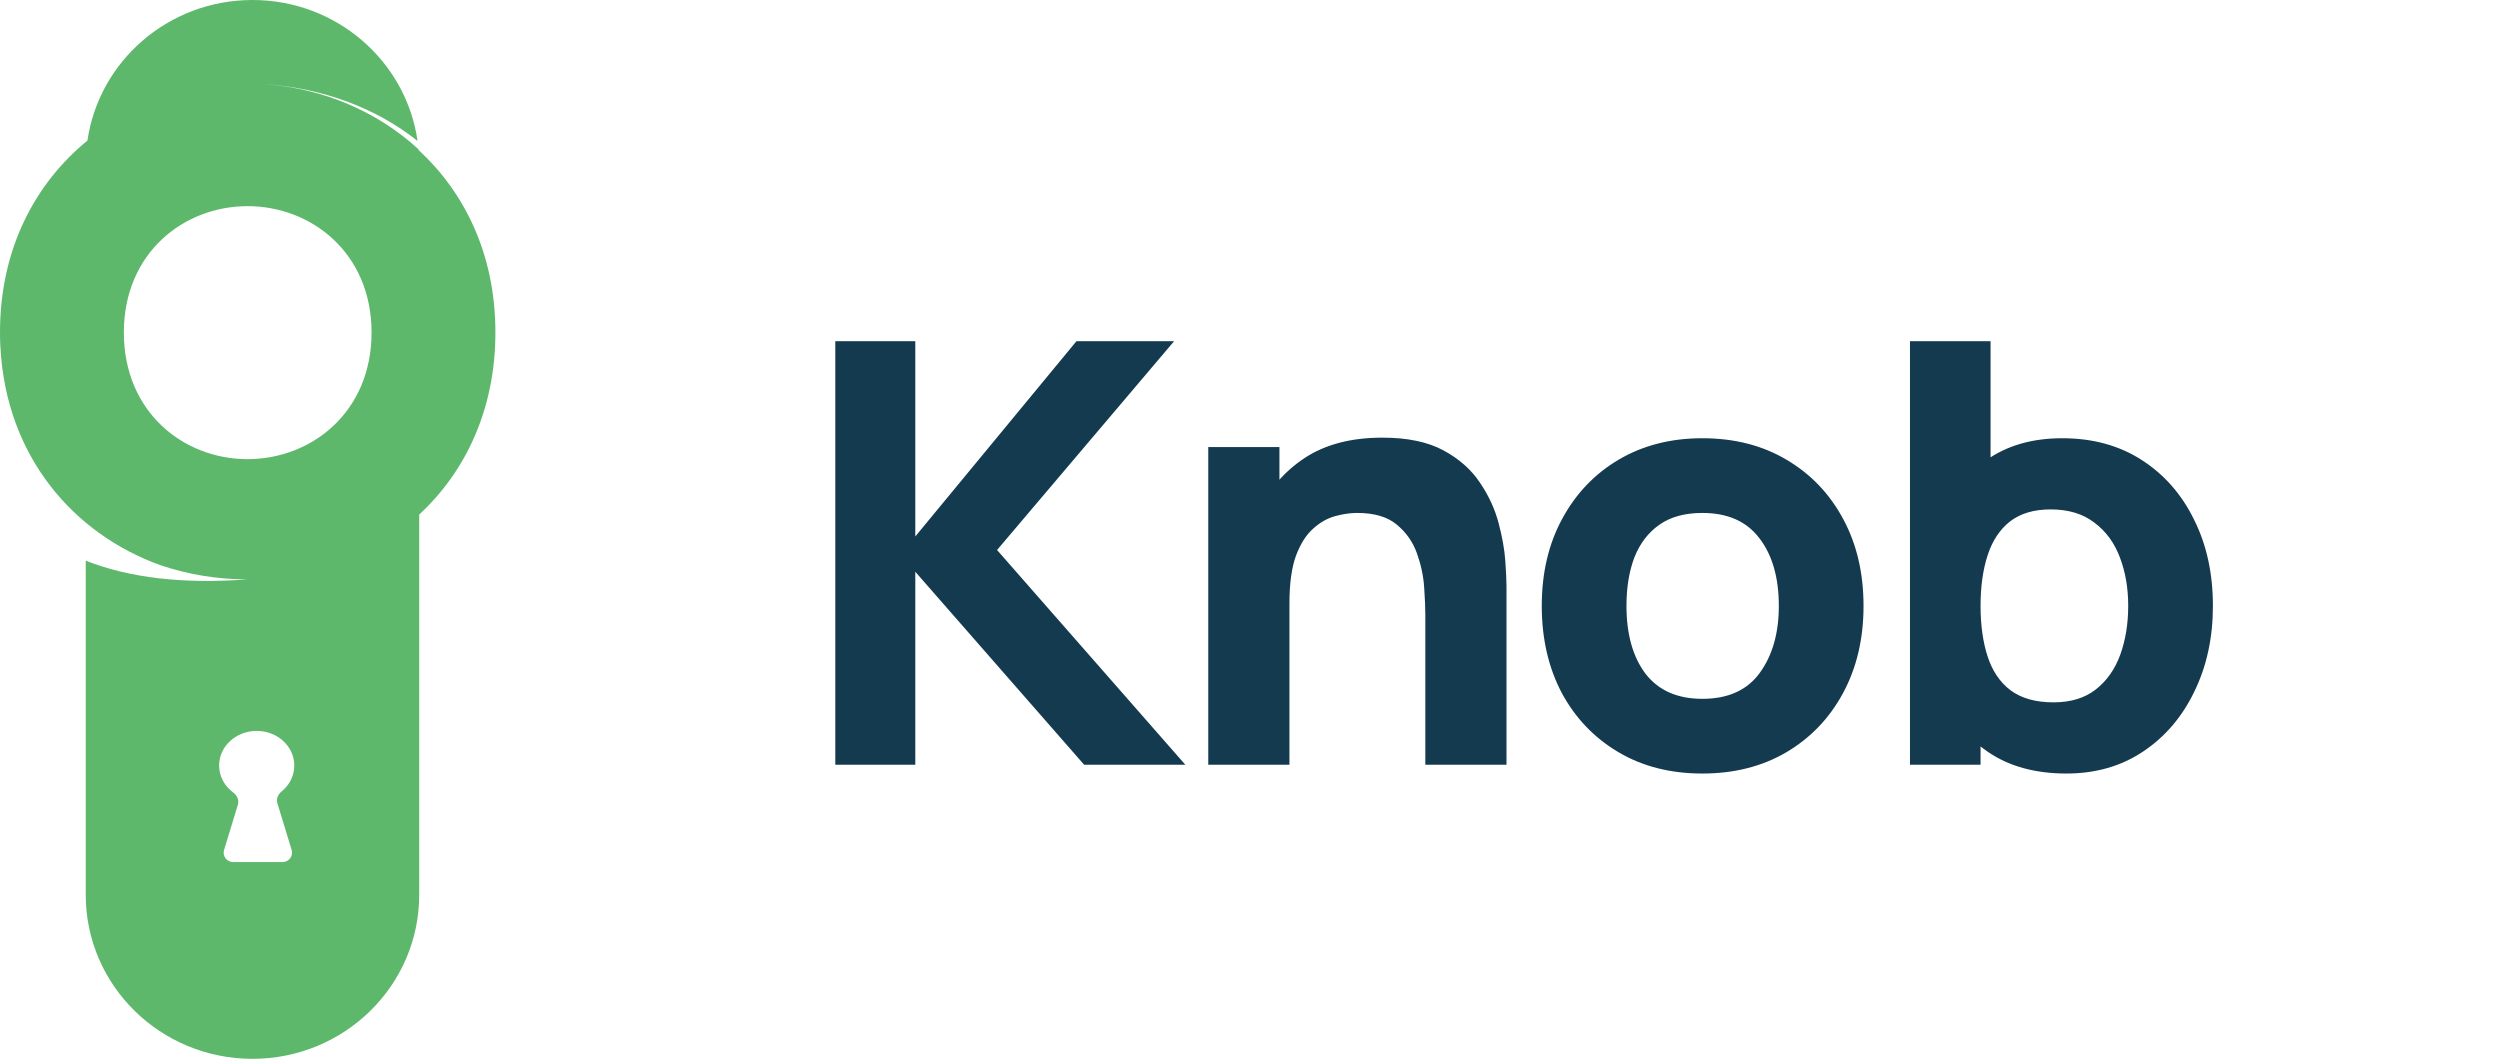 <svg width="85" height="36" viewBox="0 0 85 36" fill="none" xmlns="http://www.w3.org/2000/svg">
<path fill-rule="evenodd" clip-rule="evenodd" d="M2.915 19.062V30.425C2.915 33.504 5.453 36 8.584 36C11.715 36 14.253 33.504 14.253 30.425V17.497C15.818 16.044 16.844 13.933 16.844 11.301C16.844 8.665 15.808 6.553 14.232 5.101L14.23 5.077C12.823 3.781 10.985 3.013 9.07 2.869L9.07 2.867C10.952 3.003 12.765 3.653 14.197 4.793C13.81 2.084 11.445 0 8.584 0C5.728 0 3.365 2.077 2.973 4.779C1.194 6.233 0 8.465 0 11.301C0 11.465 0.004 11.627 0.012 11.788H0.013C0.206 15.546 2.528 18.167 5.459 19.218C6.398 19.535 7.396 19.699 8.41 19.699C6.239 19.862 4.401 19.651 2.915 19.062ZM4.211 11.304C4.211 14.016 6.244 15.611 8.416 15.611C10.589 15.611 12.633 14.016 12.633 11.304C12.633 8.603 10.589 7.009 8.416 7.009C6.244 7.009 4.211 8.603 4.211 11.304ZM9.43 27.306C9.385 27.16 9.456 27.006 9.575 26.909C9.84 26.694 10.006 26.378 10.006 26.027C10.006 25.377 9.434 24.85 8.728 24.85C8.022 24.85 7.45 25.377 7.45 26.027C7.45 26.398 7.637 26.73 7.928 26.945C8.058 27.041 8.136 27.201 8.09 27.354L7.618 28.899C7.555 29.104 7.711 29.31 7.928 29.31H9.606C9.823 29.31 9.979 29.104 9.916 28.899L9.43 27.306Z" fill="#5DB86C"/>
<path d="M28.4 26V11.6H31.12V18.24L36.6 11.6H39.92L33.9 18.7L40.3 26H36.86L31.12 19.44V26H28.4ZM48.461 26V20.9C48.461 20.653 48.447 20.34 48.421 19.96C48.394 19.573 48.311 19.187 48.171 18.8C48.031 18.413 47.801 18.09 47.481 17.83C47.167 17.57 46.721 17.44 46.141 17.44C45.907 17.44 45.657 17.477 45.391 17.55C45.124 17.623 44.874 17.767 44.641 17.98C44.407 18.187 44.214 18.493 44.061 18.9C43.914 19.307 43.841 19.847 43.841 20.52L42.281 19.78C42.281 18.927 42.454 18.127 42.801 17.38C43.147 16.633 43.667 16.03 44.361 15.57C45.061 15.11 45.941 14.88 47.001 14.88C47.847 14.88 48.537 15.023 49.071 15.31C49.604 15.597 50.017 15.96 50.311 16.4C50.611 16.84 50.824 17.3 50.951 17.78C51.077 18.253 51.154 18.687 51.181 19.08C51.207 19.473 51.221 19.76 51.221 19.94V26H48.461ZM41.081 26V15.2H43.501V18.78H43.841V26H41.081ZM57.88 26.3C56.794 26.3 55.84 26.057 55.02 25.57C54.2 25.083 53.56 24.413 53.1 23.56C52.647 22.7 52.42 21.713 52.42 20.6C52.42 19.473 52.654 18.483 53.12 17.63C53.587 16.77 54.23 16.1 55.05 15.62C55.87 15.14 56.814 14.9 57.88 14.9C58.967 14.9 59.92 15.143 60.74 15.63C61.567 16.117 62.21 16.79 62.67 17.65C63.13 18.503 63.36 19.487 63.36 20.6C63.36 21.72 63.127 22.71 62.66 23.57C62.2 24.423 61.557 25.093 60.73 25.58C59.91 26.06 58.96 26.3 57.88 26.3ZM57.88 23.76C58.754 23.76 59.404 23.467 59.83 22.88C60.264 22.287 60.48 21.527 60.48 20.6C60.48 19.64 60.26 18.873 59.82 18.3C59.387 17.727 58.74 17.44 57.88 17.44C57.287 17.44 56.8 17.573 56.42 17.84C56.04 18.107 55.757 18.477 55.57 18.95C55.39 19.423 55.3 19.973 55.3 20.6C55.3 21.567 55.517 22.337 55.95 22.91C56.39 23.477 57.034 23.76 57.88 23.76ZM70.259 26.3C69.186 26.3 68.289 26.05 67.569 25.55C66.849 25.05 66.306 24.37 65.939 23.51C65.579 22.65 65.399 21.68 65.399 20.6C65.399 19.52 65.579 18.55 65.939 17.69C66.299 16.83 66.829 16.15 67.529 15.65C68.229 15.15 69.093 14.9 70.119 14.9C71.153 14.9 72.053 15.147 72.819 15.64C73.586 16.133 74.179 16.81 74.599 17.67C75.026 18.523 75.239 19.5 75.239 20.6C75.239 21.68 75.029 22.65 74.609 23.51C74.196 24.37 73.616 25.05 72.869 25.55C72.123 26.05 71.253 26.3 70.259 26.3ZM64.939 26V11.6H67.679V18.6H67.339V26H64.939ZM69.819 23.88C70.406 23.88 70.886 23.733 71.259 23.44C71.633 23.147 71.909 22.753 72.089 22.26C72.269 21.76 72.359 21.207 72.359 20.6C72.359 20 72.266 19.453 72.079 18.96C71.893 18.46 71.603 18.063 71.209 17.77C70.823 17.47 70.326 17.32 69.719 17.32C69.153 17.32 68.693 17.457 68.339 17.73C67.993 18.003 67.739 18.387 67.579 18.88C67.419 19.373 67.339 19.947 67.339 20.6C67.339 21.253 67.419 21.827 67.579 22.32C67.739 22.813 67.999 23.197 68.359 23.47C68.726 23.743 69.213 23.88 69.819 23.88Z" fill="#143A4F"/>
</svg>
